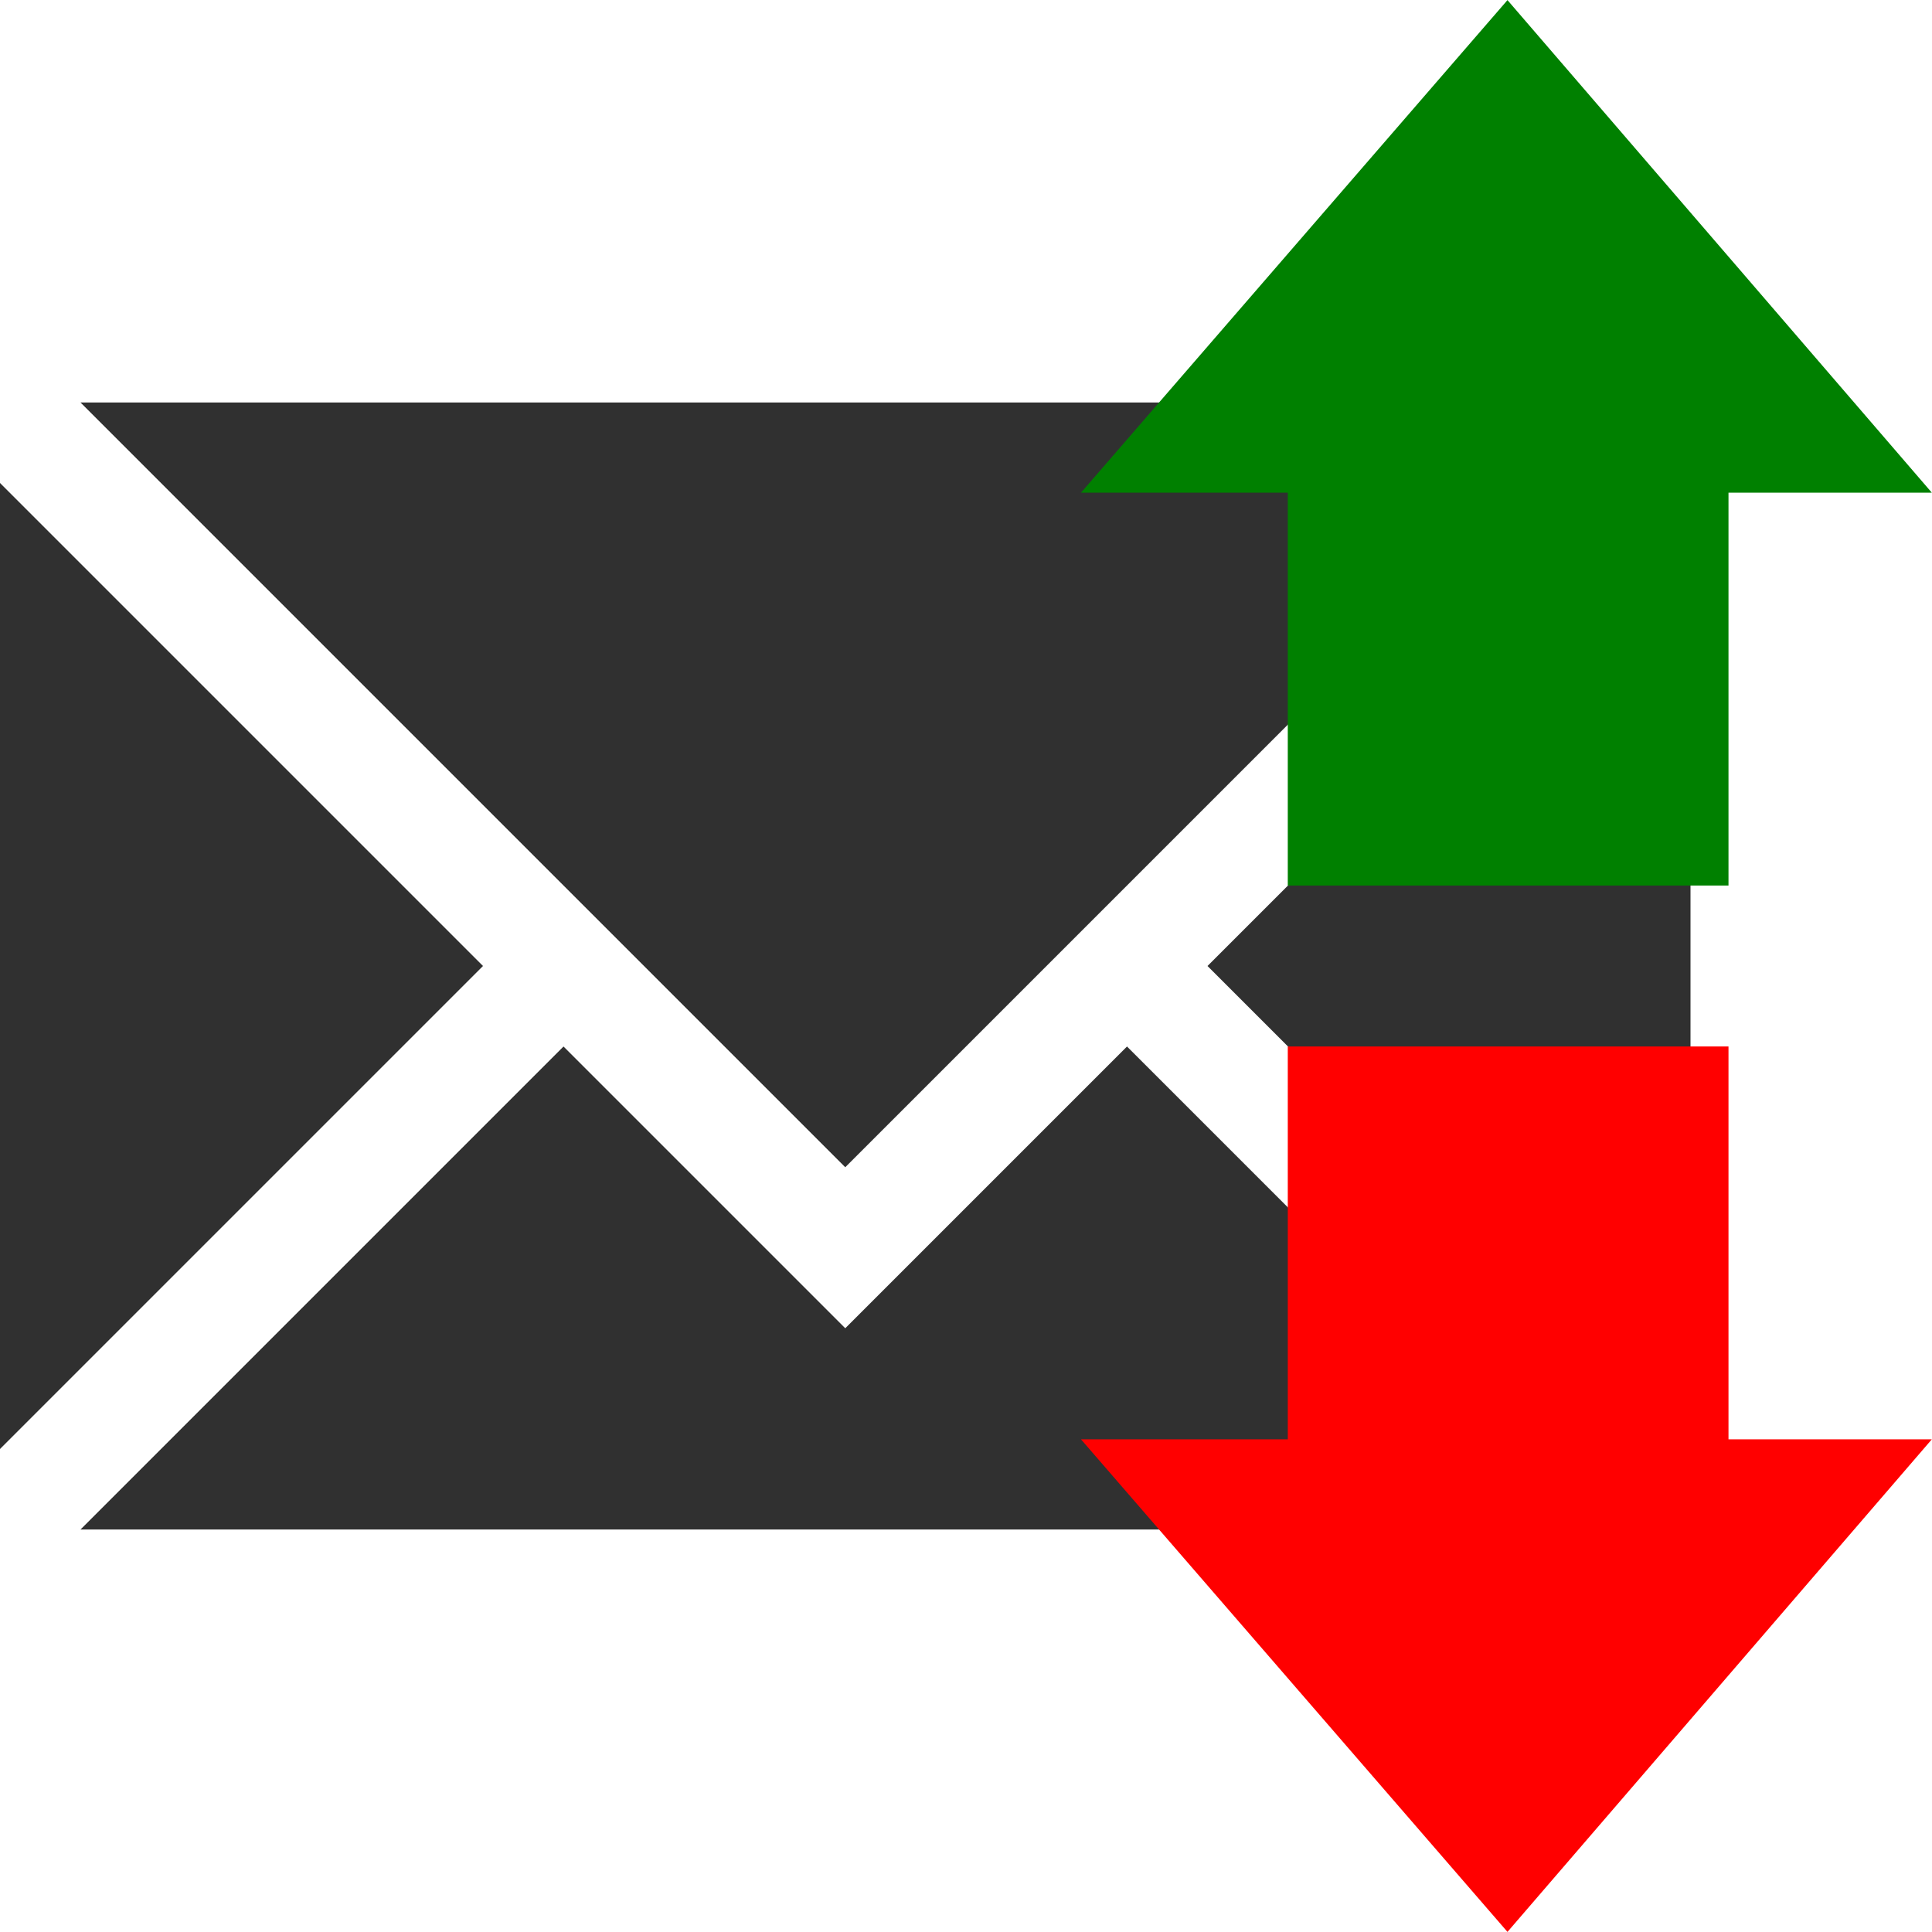 <?xml version="1.0" encoding="UTF-8" standalone="no"?>
<!-- Created with Inkscape (http://www.inkscape.org/) -->
<svg
   xmlns:dc="http://purl.org/dc/elements/1.1/"
   xmlns:cc="http://web.resource.org/cc/"
   xmlns:rdf="http://www.w3.org/1999/02/22-rdf-syntax-ns#"
   xmlns:svg="http://www.w3.org/2000/svg"
   xmlns="http://www.w3.org/2000/svg"
   xmlns:sodipodi="http://sodipodi.sourceforge.net/DTD/sodipodi-0.dtd"
   xmlns:inkscape="http://www.inkscape.org/namespaces/inkscape"
   width="48"
   height="48"
   id="svg2"
   sodipodi:version="0.32"
   inkscape:version="0.45.1"
   version="1.0"
   sodipodi:docbase="/home/qwerty/.icons/MinimalBlack/scalable/actions"
   sodipodi:docname="mail-send-receive.svg"
   inkscape:output_extension="org.inkscape.output.svg.inkscape">
  <defs
     id="defs4" />
  <sodipodi:namedview
     id="base"
     pagecolor="#ffffff"
     bordercolor="#666666"
     borderopacity="1.0"
     gridtolerance="10000"
     guidetolerance="10000"
     objecttolerance="10000"
     inkscape:pageopacity="0.0"
     inkscape:pageshadow="2"
     inkscape:zoom="2.8"
     inkscape:cx="-49.336018"
     inkscape:cy="-4.5147898"
     inkscape:document-units="px"
     inkscape:current-layer="layer1"
     width="48px"
     height="48px"
     showgrid="true"
     inkscape:window-width="1278"
     inkscape:window-height="976"
     inkscape:window-x="0"
     inkscape:window-y="2" />
  <g
     inkscape:label="Layer 1"
     inkscape:groupmode="layer"
     id="layer1">
    <path
       style="fill:#303030;fill-opacity:1;fill-rule:evenodd;stroke:none;stroke-width:1px;stroke-linecap:butt;stroke-linejoin:miter;stroke-opacity:1"
       d="M 2,38 L 14,26 L 21,33 L 28,26 L 40,38 L 2,38 z "
       id="path6061" />
    <path
       style="fill:#303030;fill-opacity:1;fill-rule:evenodd;stroke:none;stroke-width:1px;stroke-linecap:butt;stroke-linejoin:miter;stroke-opacity:1"
       d="M 0,12 L 12,24 L 0,36 L 0,12 z "
       id="path5088" />
    <path
       style="fill:#303030;fill-opacity:1;fill-rule:evenodd;stroke:none;stroke-width:1px;stroke-linecap:butt;stroke-linejoin:miter;stroke-opacity:1"
       d="M 2,10 L 21,29 L 40,10 L 2,10 z "
       id="path2160" />
    <path
       style="fill:#303030;fill-opacity:1;fill-rule:evenodd;stroke:none;stroke-width:1px;stroke-linecap:butt;stroke-linejoin:miter;stroke-opacity:1"
       d="M 42,12 L 30,24 L 42,36 L 42,12 z "
       id="path6059" />
    <g
       id="g3148"
       inkscape:label="Layer 1"
       transform="matrix(0.642,0,0,-0.647,22.041,27.5)"
       style="fill:#008000;stroke:none;stroke-opacity:1">
      <path
         sodipodi:nodetypes="cccccccc"
         id="path4348"
         d="M 7.5,23.584 L 24.006,42.5 L 40.429,23.584 L 32.559,23.584 L 32.559,8.5 L 15.504,8.5 L 15.504,23.584 L 7.5,23.584 z "
         style="opacity:1;color:#303030;fill:#008000;fill-opacity:1;fill-rule:nonzero;stroke:none;stroke-width:1;stroke-linecap:butt;stroke-linejoin:miter;marker:none;marker-start:none;marker-mid:none;marker-end:none;stroke-miterlimit:4;stroke-dasharray:none;stroke-dashoffset:0;stroke-opacity:1;visibility:visible;display:inline;overflow:visible" />
    </g>
    <g
       id="g4142"
       inkscape:label="Layer 1"
       transform="matrix(0.642,0,0,0.647,22.041,20.5)"
       style="fill:#ff0000;stroke:none;stroke-opacity:1">
      <path
         sodipodi:nodetypes="cccccccc"
         id="path4144"
         d="M 7.5,23.584 L 24.006,42.5 L 40.429,23.584 L 32.559,23.584 L 32.559,8.5 L 15.504,8.5 L 15.504,23.584 L 7.5,23.584 z "
         style="opacity:1;color:#303030;fill:#ff0000;fill-opacity:1;fill-rule:nonzero;stroke:none;stroke-width:1;stroke-linecap:butt;stroke-linejoin:miter;marker:none;marker-start:none;marker-mid:none;marker-end:none;stroke-miterlimit:4;stroke-dasharray:none;stroke-dashoffset:0;stroke-opacity:1;visibility:visible;display:inline;overflow:visible" />
    </g>
  </g>
</svg>
